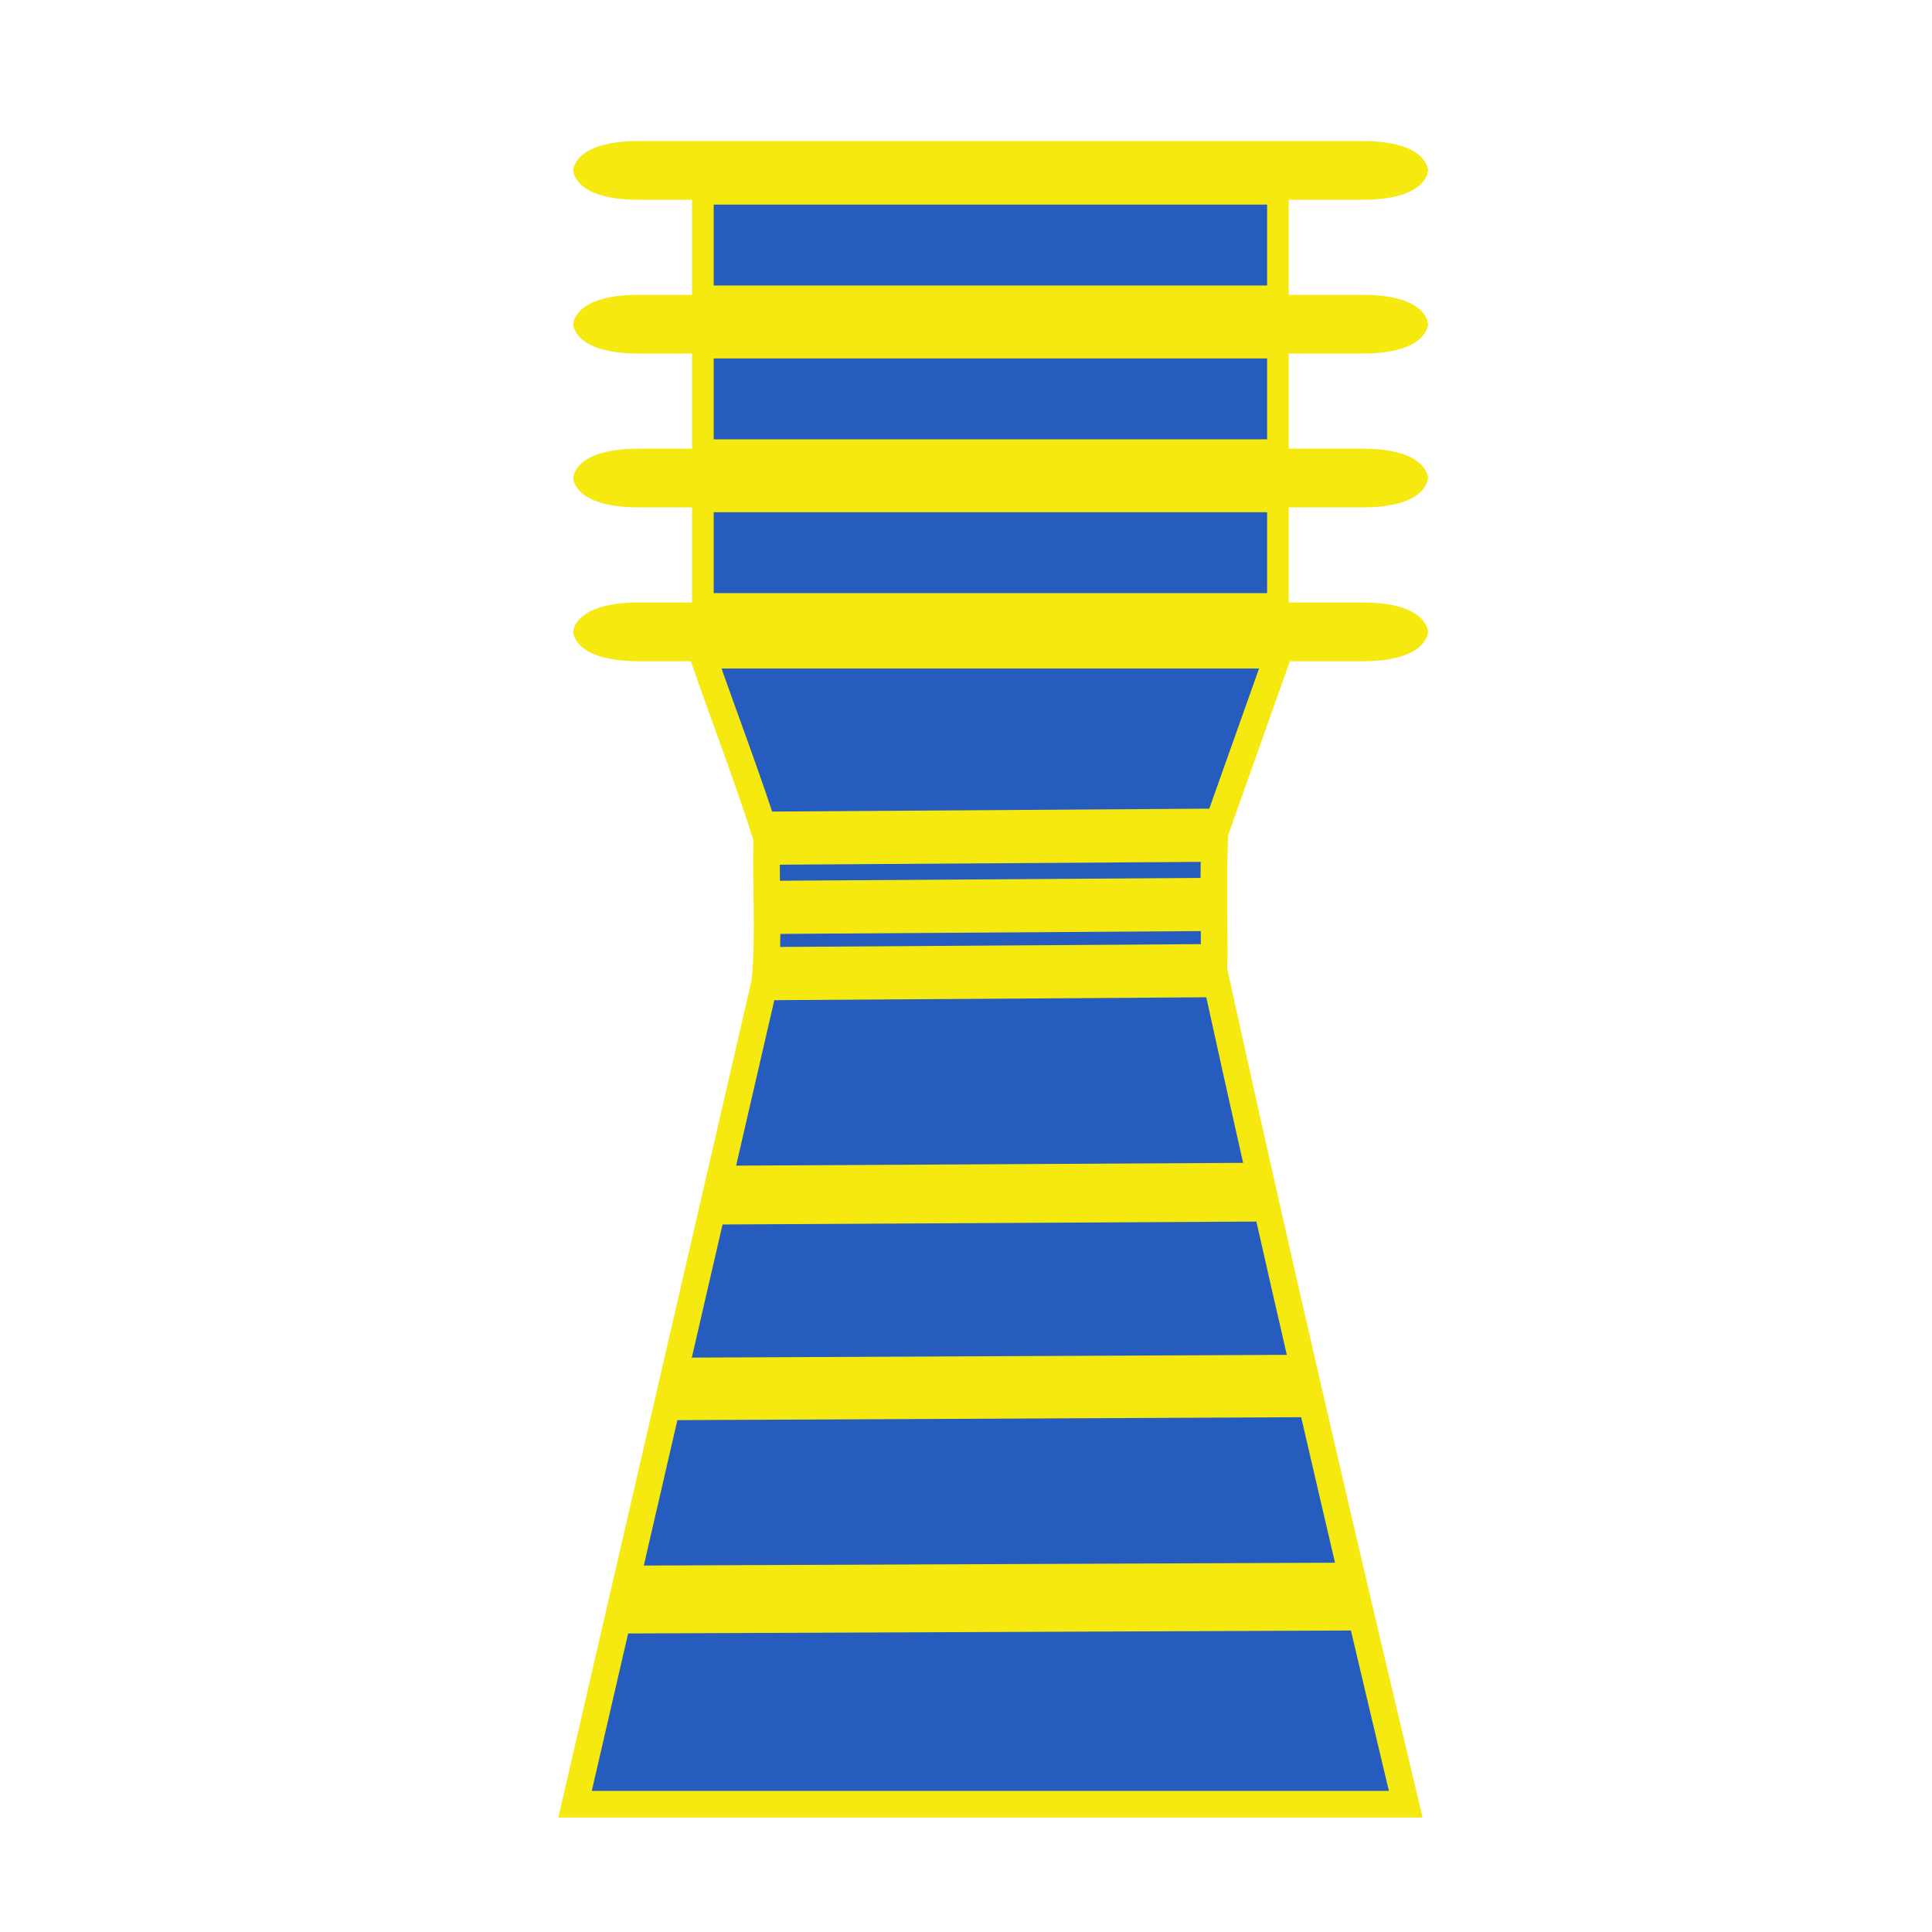 <?xml version="1.0" encoding="UTF-8" standalone="no"?>
<svg
   xmlns:dc="http://purl.org/dc/elements/1.1/"
   xmlns:cc="http://creativecommons.org/ns#"
   xmlns:rdf="http://www.w3.org/1999/02/22-rdf-syntax-ns#"
   xmlns:svg="http://www.w3.org/2000/svg"
   xmlns="http://www.w3.org/2000/svg"
   id="svg3150"
   version="1.1"
   viewBox="0 0 40 40"
   height="40mm"
   width="40mm">
  <defs
     id="defs3144" />
  <path
     style="fill:#f5e90f;fill-opacity:1;stroke:none;stroke-width:0.182px;stroke-linecap:butt;stroke-linejoin:miter;stroke-opacity:1"
     d="m 13.229,2.92 c 0,0 13.614,0 14.975,0 1.361,0 1.361,0.608 1.361,0.608 0,0 0,0.608 -1.361,0.608 -1.361,0 -13.614,0 -14.975,0 -1.361,0 -1.361,-0.608 -1.361,-0.608 0,0 0,-0.608 1.361,-0.608 z"
     id="path9216" />
  <rect
     style="fill:#255cbe;fill-opacity:1;stroke:#f5e90f;stroke-width:0.448;stroke-linecap:butt;stroke-linejoin:miter;stroke-miterlimit:4;stroke-dasharray:none;stroke-dashoffset:0;stroke-opacity:1;paint-order:markers fill stroke"
     id="rect9218"
     width="11.906"
     height="2.123"
     x="14.552"
     y="4.012" />
  <path
     style="fill:#f5e90f;fill-opacity:1;stroke:none;stroke-width:0.182px;stroke-linecap:butt;stroke-linejoin:miter;stroke-opacity:1"
     d="m 13.229,6.104 c 0,0 13.614,0 14.975,0 1.361,0 1.361,0.608 1.361,0.608 0,0 0,0.608 -1.361,0.608 -1.361,0 -13.614,0 -14.975,0 -1.361,0 -1.361,-0.608 -1.361,-0.608 0,0 0,-0.608 1.361,-0.608 z"
     id="path9216-9" />
  <rect
     style="fill:#255cbe;fill-opacity:1;stroke:#f5e90f;stroke-width:0.448;stroke-linecap:butt;stroke-linejoin:miter;stroke-miterlimit:4;stroke-dasharray:none;stroke-dashoffset:0;stroke-opacity:1;paint-order:markers fill stroke"
     id="rect9218-6"
     width="11.906"
     height="2.123"
     x="14.552"
     y="7.197" />
  <path
     style="fill:#f5e90f;fill-opacity:1;stroke:none;stroke-width:0.182px;stroke-linecap:butt;stroke-linejoin:miter;stroke-opacity:1"
     d="m 13.229,9.289 c 0,0 13.614,0 14.975,0 1.361,0 1.361,0.608 1.361,0.608 0,0 0,0.608 -1.361,0.608 -1.361,0 -13.614,0 -14.975,0 -1.361,0 -1.361,-0.608 -1.361,-0.608 0,0 0,-0.608 1.361,-0.608 z"
     id="path9216-2" />
  <rect
     style="fill:#255cbe;fill-opacity:1;stroke:#f5e90f;stroke-width:0.448;stroke-linecap:butt;stroke-linejoin:miter;stroke-miterlimit:4;stroke-dasharray:none;stroke-dashoffset:0;stroke-opacity:1;paint-order:markers fill stroke"
     id="rect9218-4"
     width="11.906"
     height="2.123"
     x="14.552"
     y="10.381" />
  <path
     style="fill:#f5e90f;fill-opacity:1;stroke:none;stroke-width:0.182px;stroke-linecap:butt;stroke-linejoin:miter;stroke-opacity:1"
     d="m 13.229,12.474 c 0,0 13.614,0 14.975,0 1.361,0 1.361,0.608 1.361,0.608 0,0 0,0.608 -1.361,0.608 -1.361,0 -13.614,0 -14.975,0 -1.361,0 -1.361,-0.608 -1.361,-0.608 0,0 0,-0.608 1.361,-0.608 z"
     id="path9216-8" />
  <path
     style="fill:#255cbe;fill-opacity:1;stroke:#f5e90f;stroke-width:0.551;stroke-linecap:butt;stroke-linejoin:miter;stroke-miterlimit:4;stroke-dasharray:none;stroke-opacity:1"
     d="m 14.552,13.566 c 0.434,1.264 0.923,2.517 1.323,3.788 -0.027,0.993 0.054,2 -0.041,2.984 l -3.928,17.016 c 3.175,0 15.875,0 17.198,0 -1.309,-5.493 -2.761,-11.74 -3.969,-17.258 0.014,-0.953 -0.028,-1.916 0.02,-2.862 l 1.302,-3.668 h -11.906 z"
     id="path9254" />
  <path
     style="fill:none;stroke:#f5e90f;stroke-width:1.101;stroke-linecap:butt;stroke-linejoin:miter;stroke-miterlimit:4;stroke-dasharray:none;stroke-opacity:1"
     d="M 15.875,17.354 25.135,17.292"
     id="path9257" />
  <path
     style="fill:none;stroke:#f5e90f;stroke-width:1.101;stroke-linecap:butt;stroke-linejoin:miter;stroke-miterlimit:4;stroke-dasharray:none;stroke-opacity:1"
     d="M 15.875,20.158 25.135,20.096"
     id="path9257-7" />
  <path
     style="fill:none;stroke:#f5e90f;stroke-width:1.101;stroke-linecap:butt;stroke-linejoin:miter;stroke-miterlimit:4;stroke-dasharray:none;stroke-opacity:1"
     d="m 15.875,18.787 9.26,-0.062"
     id="path9257-3" />
  <path
     style="fill:none;stroke:#f5e90f;stroke-width:1.217;stroke-linecap:butt;stroke-linejoin:miter;stroke-miterlimit:4;stroke-dasharray:none;stroke-opacity:1"
     d="m 14.818,24.744 11.292,-0.062"
     id="path9257-1" />
  <path
     style="fill:none;stroke:#f5e90f;stroke-width:1.293;stroke-linecap:butt;stroke-linejoin:miter;stroke-miterlimit:4;stroke-dasharray:none;stroke-opacity:1"
     d="m 14.015,28.756 12.949,-0.061"
     id="path9257-35" />
  <path
     style="fill:none;stroke:#f5e90f;stroke-width:1.405;stroke-linecap:butt;stroke-linejoin:miter;stroke-miterlimit:4;stroke-dasharray:none;stroke-opacity:1"
     d="m 12.966,33.117 15.049,-0.062"
     id="path9257-36" />
</svg>
